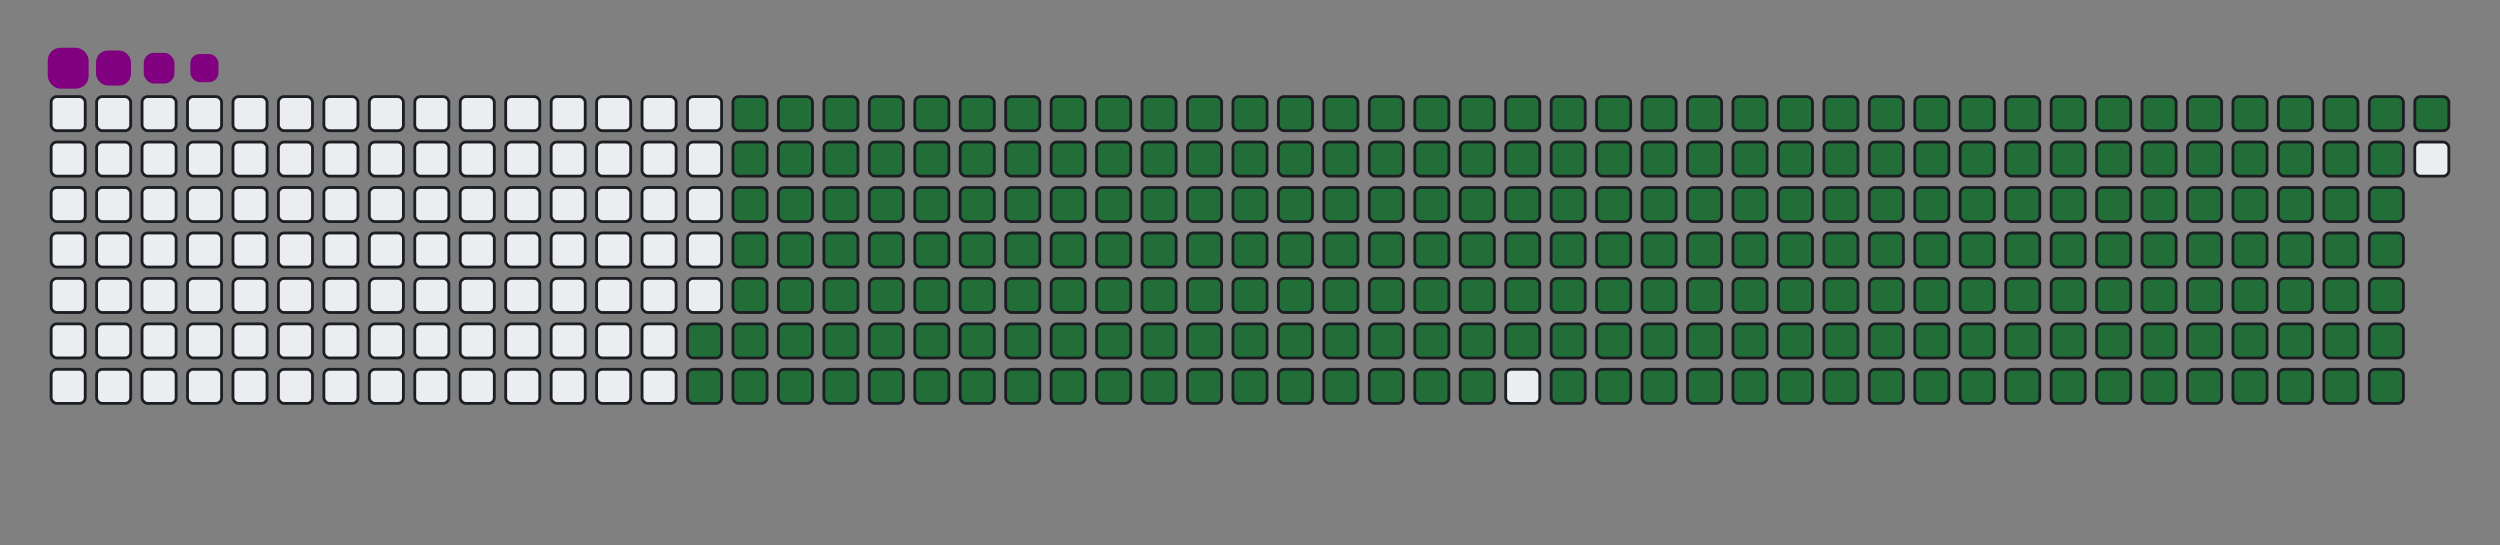 <svg viewBox="-16 -32 880 192" width="880" height="192" xmlns="http://www.w3.org/2000/svg"><rect x="-16" y="-32" width="880" height="192" fill="#808080" stroke="none"/><desc>Generated with https://github.com/Platane/snk</desc><style>:root{--cb:#1b1f230a;--cs:purple;--ce:#ebedf0;--c0:#ebedf0;--c1:#9be9a8;--c2:#40c463;--c3:#30a14e;--c4:#216e39}.c{shape-rendering:geometricPrecision;fill:#ebedf0;stroke-width:1px;stroke:#1b1f230a;animation:none 33700ms linear infinite;width:12px;height:12px}@keyframes c0{71.21%{fill:#216e39}71.23%,100%{fill:#ebedf0}}.c.c0{fill:#216e39;animation-name:c0}@keyframes c1{71.5%{fill:#216e39}71.52%,100%{fill:#ebedf0}}.c.c1{fill:#216e39;animation-name:c1}@keyframes c2{4.74%{fill:#216e39}4.76%,100%{fill:#ebedf0}}.c.c2{fill:#216e39;animation-name:c2}@keyframes c3{26.99%{fill:#216e39}27.01%,100%{fill:#ebedf0}}.c.c3{fill:#216e39;animation-name:c3}@keyframes c4{27.29%{fill:#216e39}27.31%,100%{fill:#ebedf0}}.c.c4{fill:#216e39;animation-name:c4}@keyframes c5{48.95%{fill:#216e39}48.97%,100%{fill:#ebedf0}}.c.c5{fill:#216e39;animation-name:c5}@keyframes c6{49.25%{fill:#216e39}49.27%,100%{fill:#ebedf0}}.c.c6{fill:#216e39;animation-name:c6}@keyframes c7{70.91%{fill:#216e39}70.93%,100%{fill:#ebedf0}}.c.c7{fill:#216e39;animation-name:c7}@keyframes c8{71.8%{fill:#216e39}71.82%,100%{fill:#ebedf0}}.c.c8{fill:#216e39;animation-name:c8}@keyframes c9{5.03%{fill:#216e39}5.05%,100%{fill:#ebedf0}}.c.c9{fill:#216e39;animation-name:c9}@keyframes ca{26.7%{fill:#216e39}26.72%,100%{fill:#ebedf0}}.c.ca{fill:#216e39;animation-name:ca}@keyframes cb{27.59%{fill:#216e39}27.61%,100%{fill:#ebedf0}}.c.cb{fill:#216e39;animation-name:cb}@keyframes cc{48.65%{fill:#216e39}48.67%,100%{fill:#ebedf0}}.c.cc{fill:#216e39;animation-name:cc}@keyframes cd{49.54%{fill:#216e39}49.56%,100%{fill:#ebedf0}}.c.cd{fill:#216e39;animation-name:cd}@keyframes ce{70.61%{fill:#216e39}70.63%,100%{fill:#ebedf0}}.c.ce{fill:#216e39;animation-name:ce}@keyframes cf{72.1%{fill:#216e39}72.12%,100%{fill:#ebedf0}}.c.cf{fill:#216e39;animation-name:cf}@keyframes cg{5.33%{fill:#216e39}5.35%,100%{fill:#ebedf0}}.c.cg{fill:#216e39;animation-name:cg}@keyframes ch{26.4%{fill:#216e39}26.42%,100%{fill:#ebedf0}}.c.ch{fill:#216e39;animation-name:ch}@keyframes ci{27.88%{fill:#216e39}27.9%,100%{fill:#ebedf0}}.c.ci{fill:#216e39;animation-name:ci}@keyframes cj{48.36%{fill:#216e39}48.38%,100%{fill:#ebedf0}}.c.cj{fill:#216e39;animation-name:cj}@keyframes ck{49.84%{fill:#216e39}49.86%,100%{fill:#ebedf0}}.c.ck{fill:#216e39;animation-name:ck}@keyframes cl{70.32%{fill:#216e39}70.34%,100%{fill:#ebedf0}}.c.cl{fill:#216e39;animation-name:cl}@keyframes cm{72.39%{fill:#216e39}72.41%,100%{fill:#ebedf0}}.c.cm{fill:#216e39;animation-name:cm}@keyframes cn{5.63%{fill:#216e39}5.65%,100%{fill:#ebedf0}}.c.cn{fill:#216e39;animation-name:cn}@keyframes co{26.1%{fill:#216e39}26.12%,100%{fill:#ebedf0}}.c.co{fill:#216e39;animation-name:co}@keyframes cp{28.18%{fill:#216e39}28.2%,100%{fill:#ebedf0}}.c.cp{fill:#216e39;animation-name:cp}@keyframes cq{48.06%{fill:#216e39}48.08%,100%{fill:#ebedf0}}.c.cq{fill:#216e39;animation-name:cq}@keyframes cr{50.14%{fill:#216e39}50.16%,100%{fill:#ebedf0}}.c.cr{fill:#216e39;animation-name:cr}@keyframes cs{70.02%{fill:#216e39}70.04%,100%{fill:#ebedf0}}.c.cs{fill:#216e39;animation-name:cs}@keyframes ct{72.69%{fill:#216e39}72.71%,100%{fill:#ebedf0}}.c.ct{fill:#216e39;animation-name:ct}@keyframes cu{5.92%{fill:#216e39}5.94%,100%{fill:#ebedf0}}.c.cu{fill:#216e39;animation-name:cu}@keyframes cv{25.81%{fill:#216e39}25.83%,100%{fill:#ebedf0}}.c.cv{fill:#216e39;animation-name:cv}@keyframes cw{28.48%{fill:#216e39}28.5%,100%{fill:#ebedf0}}.c.cw{fill:#216e39;animation-name:cw}@keyframes cx{47.76%{fill:#216e39}47.78%,100%{fill:#ebedf0}}.c.cx{fill:#216e39;animation-name:cx}@keyframes cy{50.44%{fill:#216e39}50.46%,100%{fill:#ebedf0}}.c.cy{fill:#216e39;animation-name:cy}@keyframes cz{69.72%{fill:#216e39}69.74%,100%{fill:#ebedf0}}.c.cz{fill:#216e39;animation-name:cz}@keyframes c10{72.99%{fill:#216e39}73.01%,100%{fill:#ebedf0}}.c.c10{fill:#216e39;animation-name:c10}@keyframes c11{6.22%{fill:#216e39}6.24%,100%{fill:#ebedf0}}.c.c11{fill:#216e39;animation-name:c11}@keyframes c12{25.51%{fill:#216e39}25.53%,100%{fill:#ebedf0}}.c.c12{fill:#216e39;animation-name:c12}@keyframes c13{28.77%{fill:#216e39}28.79%,100%{fill:#ebedf0}}.c.c13{fill:#216e39;animation-name:c13}@keyframes c14{47.47%{fill:#216e39}47.49%,100%{fill:#ebedf0}}.c.c14{fill:#216e39;animation-name:c14}@keyframes c15{50.73%{fill:#216e39}50.75%,100%{fill:#ebedf0}}.c.c15{fill:#216e39;animation-name:c15}@keyframes c16{69.43%{fill:#216e39}69.45%,100%{fill:#ebedf0}}.c.c16{fill:#216e39;animation-name:c16}@keyframes c17{73.28%{fill:#216e39}73.3%,100%{fill:#ebedf0}}.c.c17{fill:#216e39;animation-name:c17}@keyframes c18{6.52%{fill:#216e39}6.54%,100%{fill:#ebedf0}}.c.c18{fill:#216e39;animation-name:c18}@keyframes c19{25.21%{fill:#216e39}25.23%,100%{fill:#ebedf0}}.c.c19{fill:#216e39;animation-name:c19}@keyframes c1a{29.07%{fill:#216e39}29.09%,100%{fill:#ebedf0}}.c.c1a{fill:#216e39;animation-name:c1a}@keyframes c1b{47.17%{fill:#216e39}47.19%,100%{fill:#ebedf0}}.c.c1b{fill:#216e39;animation-name:c1b}@keyframes c1c{51.03%{fill:#216e39}51.05%,100%{fill:#ebedf0}}.c.c1c{fill:#216e39;animation-name:c1c}@keyframes c1d{69.13%{fill:#216e39}69.15%,100%{fill:#ebedf0}}.c.c1d{fill:#216e39;animation-name:c1d}@keyframes c1e{73.58%{fill:#216e39}73.6%,100%{fill:#ebedf0}}.c.c1e{fill:#216e39;animation-name:c1e}@keyframes c1f{6.81%{fill:#216e39}6.83%,100%{fill:#ebedf0}}.c.c1f{fill:#216e39;animation-name:c1f}@keyframes c1g{24.92%{fill:#216e39}24.94%,100%{fill:#ebedf0}}.c.c1g{fill:#216e39;animation-name:c1g}@keyframes c1h{29.37%{fill:#216e39}29.39%,100%{fill:#ebedf0}}.c.c1h{fill:#216e39;animation-name:c1h}@keyframes c1i{46.87%{fill:#216e39}46.89%,100%{fill:#ebedf0}}.c.c1i{fill:#216e39;animation-name:c1i}@keyframes c1j{51.33%{fill:#216e39}51.35%,100%{fill:#ebedf0}}.c.c1j{fill:#216e39;animation-name:c1j}@keyframes c1k{68.83%{fill:#216e39}68.85%,100%{fill:#ebedf0}}.c.c1k{fill:#216e39;animation-name:c1k}@keyframes c1l{73.88%{fill:#216e39}73.9%,100%{fill:#ebedf0}}.c.c1l{fill:#216e39;animation-name:c1l}@keyframes c1m{7.11%{fill:#216e39}7.13%,100%{fill:#ebedf0}}.c.c1m{fill:#216e39;animation-name:c1m}@keyframes c1n{24.62%{fill:#216e39}24.64%,100%{fill:#ebedf0}}.c.c1n{fill:#216e39;animation-name:c1n}@keyframes c1o{29.66%{fill:#216e39}29.68%,100%{fill:#ebedf0}}.c.c1o{fill:#216e39;animation-name:c1o}@keyframes c1p{46.58%{fill:#216e39}46.6%,100%{fill:#ebedf0}}.c.c1p{fill:#216e39;animation-name:c1p}@keyframes c1q{51.62%{fill:#216e39}51.64%,100%{fill:#ebedf0}}.c.c1q{fill:#216e39;animation-name:c1q}@keyframes c1r{68.54%{fill:#216e39}68.56%,100%{fill:#ebedf0}}.c.c1r{fill:#216e39;animation-name:c1r}@keyframes c1s{74.17%{fill:#216e39}74.19%,100%{fill:#ebedf0}}.c.c1s{fill:#216e39;animation-name:c1s}@keyframes c1t{7.41%{fill:#216e39}7.43%,100%{fill:#ebedf0}}.c.c1t{fill:#216e39;animation-name:c1t}@keyframes c1u{24.32%{fill:#216e39}24.34%,100%{fill:#ebedf0}}.c.c1u{fill:#216e39;animation-name:c1u}@keyframes c1v{29.96%{fill:#216e39}29.98%,100%{fill:#ebedf0}}.c.c1v{fill:#216e39;animation-name:c1v}@keyframes c1w{46.28%{fill:#216e39}46.3%,100%{fill:#ebedf0}}.c.c1w{fill:#216e39;animation-name:c1w}@keyframes c1x{51.92%{fill:#216e39}51.94%,100%{fill:#ebedf0}}.c.c1x{fill:#216e39;animation-name:c1x}@keyframes c1y{68.24%{fill:#216e39}68.26%,100%{fill:#ebedf0}}.c.c1y{fill:#216e39;animation-name:c1y}@keyframes c1z{74.47%{fill:#216e39}74.49%,100%{fill:#ebedf0}}.c.c1z{fill:#216e39;animation-name:c1z}@keyframes c20{7.71%{fill:#216e39}7.73%,100%{fill:#ebedf0}}.c.c20{fill:#216e39;animation-name:c20}@keyframes c21{24.03%{fill:#216e39}24.05%,100%{fill:#ebedf0}}.c.c21{fill:#216e39;animation-name:c21}@keyframes c22{30.26%{fill:#216e39}30.28%,100%{fill:#ebedf0}}.c.c22{fill:#216e39;animation-name:c22}@keyframes c23{45.98%{fill:#216e39}46%,100%{fill:#ebedf0}}.c.c23{fill:#216e39;animation-name:c23}@keyframes c24{52.22%{fill:#216e39}52.24%,100%{fill:#ebedf0}}.c.c24{fill:#216e39;animation-name:c24}@keyframes c25{67.94%{fill:#216e39}67.96%,100%{fill:#ebedf0}}.c.c25{fill:#216e39;animation-name:c25}@keyframes c26{74.77%{fill:#216e39}74.79%,100%{fill:#ebedf0}}.c.c26{fill:#216e39;animation-name:c26}@keyframes c27{8%{fill:#216e39}8.02%,100%{fill:#ebedf0}}.c.c27{fill:#216e39;animation-name:c27}@keyframes c28{23.73%{fill:#216e39}23.75%,100%{fill:#ebedf0}}.c.c28{fill:#216e39;animation-name:c28}@keyframes c29{30.55%{fill:#216e39}30.57%,100%{fill:#ebedf0}}.c.c29{fill:#216e39;animation-name:c29}@keyframes c2a{45.69%{fill:#216e39}45.71%,100%{fill:#ebedf0}}.c.c2a{fill:#216e39;animation-name:c2a}@keyframes c2b{52.51%{fill:#216e39}52.53%,100%{fill:#ebedf0}}.c.c2b{fill:#216e39;animation-name:c2b}@keyframes c2c{67.65%{fill:#216e39}67.67%,100%{fill:#ebedf0}}.c.c2c{fill:#216e39;animation-name:c2c}@keyframes c2d{75.06%{fill:#216e39}75.08%,100%{fill:#ebedf0}}.c.c2d{fill:#216e39;animation-name:c2d}@keyframes c2e{8.3%{fill:#216e39}8.32%,100%{fill:#ebedf0}}.c.c2e{fill:#216e39;animation-name:c2e}@keyframes c2f{23.43%{fill:#216e39}23.45%,100%{fill:#ebedf0}}.c.c2f{fill:#216e39;animation-name:c2f}@keyframes c2g{30.85%{fill:#216e39}30.87%,100%{fill:#ebedf0}}.c.c2g{fill:#216e39;animation-name:c2g}@keyframes c2h{45.39%{fill:#216e39}45.41%,100%{fill:#ebedf0}}.c.c2h{fill:#216e39;animation-name:c2h}@keyframes c2i{52.81%{fill:#216e39}52.83%,100%{fill:#ebedf0}}.c.c2i{fill:#216e39;animation-name:c2i}@keyframes c2j{67.35%{fill:#216e39}67.37%,100%{fill:#ebedf0}}.c.c2j{fill:#216e39;animation-name:c2j}@keyframes c2k{75.36%{fill:#216e39}75.38%,100%{fill:#ebedf0}}.c.c2k{fill:#216e39;animation-name:c2k}@keyframes c2l{8.6%{fill:#216e39}8.62%,100%{fill:#ebedf0}}.c.c2l{fill:#216e39;animation-name:c2l}@keyframes c2m{23.14%{fill:#216e39}23.16%,100%{fill:#ebedf0}}.c.c2m{fill:#216e39;animation-name:c2m}@keyframes c2n{31.15%{fill:#216e39}31.17%,100%{fill:#ebedf0}}.c.c2n{fill:#216e39;animation-name:c2n}@keyframes c2o{45.09%{fill:#216e39}45.11%,100%{fill:#ebedf0}}.c.c2o{fill:#216e39;animation-name:c2o}@keyframes c2p{53.11%{fill:#216e39}53.13%,100%{fill:#ebedf0}}.c.c2p{fill:#216e39;animation-name:c2p}@keyframes c2q{67.05%{fill:#216e39}67.07%,100%{fill:#ebedf0}}.c.c2q{fill:#216e39;animation-name:c2q}@keyframes c2r{75.66%{fill:#216e39}75.68%,100%{fill:#ebedf0}}.c.c2r{fill:#216e39;animation-name:c2r}@keyframes c2s{8.89%{fill:#216e39}8.91%,100%{fill:#ebedf0}}.c.c2s{fill:#216e39;animation-name:c2s}@keyframes c2t{22.84%{fill:#216e39}22.86%,100%{fill:#ebedf0}}.c.c2t{fill:#216e39;animation-name:c2t}@keyframes c2u{31.44%{fill:#216e39}31.46%,100%{fill:#ebedf0}}.c.c2u{fill:#216e39;animation-name:c2u}@keyframes c2v{44.8%{fill:#216e39}44.82%,100%{fill:#ebedf0}}.c.c2v{fill:#216e39;animation-name:c2v}@keyframes c2w{53.4%{fill:#216e39}53.42%,100%{fill:#ebedf0}}.c.c2w{fill:#216e39;animation-name:c2w}@keyframes c2x{66.76%{fill:#216e39}66.78%,100%{fill:#ebedf0}}.c.c2x{fill:#216e39;animation-name:c2x}@keyframes c2y{75.95%{fill:#216e39}75.97%,100%{fill:#ebedf0}}.c.c2y{fill:#216e39;animation-name:c2y}@keyframes c2z{9.19%{fill:#216e39}9.21%,100%{fill:#ebedf0}}.c.c2z{fill:#216e39;animation-name:c2z}@keyframes c30{22.54%{fill:#216e39}22.56%,100%{fill:#ebedf0}}.c.c30{fill:#216e39;animation-name:c30}@keyframes c31{31.74%{fill:#216e39}31.76%,100%{fill:#ebedf0}}.c.c31{fill:#216e39;animation-name:c31}@keyframes c32{44.5%{fill:#216e39}44.52%,100%{fill:#ebedf0}}.c.c32{fill:#216e39;animation-name:c32}@keyframes c33{53.7%{fill:#216e39}53.72%,100%{fill:#ebedf0}}.c.c33{fill:#216e39;animation-name:c33}@keyframes c34{66.46%{fill:#216e39}66.48%,100%{fill:#ebedf0}}.c.c34{fill:#216e39;animation-name:c34}@keyframes c35{76.25%{fill:#216e39}76.27%,100%{fill:#ebedf0}}.c.c35{fill:#216e39;animation-name:c35}@keyframes c36{9.49%{fill:#216e39}9.51%,100%{fill:#ebedf0}}.c.c36{fill:#216e39;animation-name:c36}@keyframes c37{22.25%{fill:#216e39}22.27%,100%{fill:#ebedf0}}.c.c37{fill:#216e39;animation-name:c37}@keyframes c38{32.04%{fill:#216e39}32.06%,100%{fill:#ebedf0}}.c.c38{fill:#216e39;animation-name:c38}@keyframes c39{44.2%{fill:#216e39}44.22%,100%{fill:#ebedf0}}.c.c39{fill:#216e39;animation-name:c39}@keyframes c3a{54%{fill:#216e39}54.02%,100%{fill:#ebedf0}}.c.c3a{fill:#216e39;animation-name:c3a}@keyframes c3b{66.16%{fill:#216e39}66.18%,100%{fill:#ebedf0}}.c.c3b{fill:#216e39;animation-name:c3b}@keyframes c3c{76.55%{fill:#216e39}76.57%,100%{fill:#ebedf0}}.c.c3c{fill:#216e39;animation-name:c3c}@keyframes c3d{9.78%{fill:#216e39}9.8%,100%{fill:#ebedf0}}.c.c3d{fill:#216e39;animation-name:c3d}@keyframes c3e{21.95%{fill:#216e39}21.97%,100%{fill:#ebedf0}}.c.c3e{fill:#216e39;animation-name:c3e}@keyframes c3f{32.33%{fill:#216e39}32.35%,100%{fill:#ebedf0}}.c.c3f{fill:#216e39;animation-name:c3f}@keyframes c3g{43.91%{fill:#216e39}43.93%,100%{fill:#ebedf0}}.c.c3g{fill:#216e39;animation-name:c3g}@keyframes c3h{54.29%{fill:#216e39}54.31%,100%{fill:#ebedf0}}.c.c3h{fill:#216e39;animation-name:c3h}@keyframes c3i{65.87%{fill:#216e39}65.89%,100%{fill:#ebedf0}}.c.c3i{fill:#216e39;animation-name:c3i}@keyframes c3j{10.08%{fill:#216e39}10.1%,100%{fill:#ebedf0}}.c.c3j{fill:#216e39;animation-name:c3j}@keyframes c3k{21.65%{fill:#216e39}21.67%,100%{fill:#ebedf0}}.c.c3k{fill:#216e39;animation-name:c3k}@keyframes c3l{32.63%{fill:#216e39}32.65%,100%{fill:#ebedf0}}.c.c3l{fill:#216e39;animation-name:c3l}@keyframes c3m{43.61%{fill:#216e39}43.63%,100%{fill:#ebedf0}}.c.c3m{fill:#216e39;animation-name:c3m}@keyframes c3n{54.59%{fill:#216e39}54.61%,100%{fill:#ebedf0}}.c.c3n{fill:#216e39;animation-name:c3n}@keyframes c3o{65.57%{fill:#216e39}65.59%,100%{fill:#ebedf0}}.c.c3o{fill:#216e39;animation-name:c3o}@keyframes c3p{77.14%{fill:#216e39}77.16%,100%{fill:#ebedf0}}.c.c3p{fill:#216e39;animation-name:c3p}@keyframes c3q{10.38%{fill:#216e39}10.4%,100%{fill:#ebedf0}}.c.c3q{fill:#216e39;animation-name:c3q}@keyframes c3r{21.35%{fill:#216e39}21.37%,100%{fill:#ebedf0}}.c.c3r{fill:#216e39;animation-name:c3r}@keyframes c3s{32.93%{fill:#216e39}32.95%,100%{fill:#ebedf0}}.c.c3s{fill:#216e39;animation-name:c3s}@keyframes c3t{43.31%{fill:#216e39}43.33%,100%{fill:#ebedf0}}.c.c3t{fill:#216e39;animation-name:c3t}@keyframes c3u{54.89%{fill:#216e39}54.91%,100%{fill:#ebedf0}}.c.c3u{fill:#216e39;animation-name:c3u}@keyframes c3v{65.27%{fill:#216e39}65.29%,100%{fill:#ebedf0}}.c.c3v{fill:#216e39;animation-name:c3v}@keyframes c3w{77.44%{fill:#216e39}77.46%,100%{fill:#ebedf0}}.c.c3w{fill:#216e39;animation-name:c3w}@keyframes c3x{10.67%{fill:#216e39}10.69%,100%{fill:#ebedf0}}.c.c3x{fill:#216e39;animation-name:c3x}@keyframes c3y{21.06%{fill:#216e39}21.08%,100%{fill:#ebedf0}}.c.c3y{fill:#216e39;animation-name:c3y}@keyframes c3z{33.22%{fill:#216e39}33.24%,100%{fill:#ebedf0}}.c.c3z{fill:#216e39;animation-name:c3z}@keyframes c40{43.02%{fill:#216e39}43.04%,100%{fill:#ebedf0}}.c.c40{fill:#216e39;animation-name:c40}@keyframes c41{55.18%{fill:#216e39}55.2%,100%{fill:#ebedf0}}.c.c41{fill:#216e39;animation-name:c41}@keyframes c42{64.98%{fill:#216e39}65%,100%{fill:#ebedf0}}.c.c42{fill:#216e39;animation-name:c42}@keyframes c43{77.73%{fill:#216e39}77.75%,100%{fill:#ebedf0}}.c.c43{fill:#216e39;animation-name:c43}@keyframes c44{10.97%{fill:#216e39}10.99%,100%{fill:#ebedf0}}.c.c44{fill:#216e39;animation-name:c44}@keyframes c45{20.76%{fill:#216e39}20.78%,100%{fill:#ebedf0}}.c.c45{fill:#216e39;animation-name:c45}@keyframes c46{33.52%{fill:#216e39}33.54%,100%{fill:#ebedf0}}.c.c46{fill:#216e39;animation-name:c46}@keyframes c47{42.72%{fill:#216e39}42.74%,100%{fill:#ebedf0}}.c.c47{fill:#216e39;animation-name:c47}@keyframes c48{55.48%{fill:#216e39}55.5%,100%{fill:#ebedf0}}.c.c48{fill:#216e39;animation-name:c48}@keyframes c49{64.68%{fill:#216e39}64.7%,100%{fill:#ebedf0}}.c.c49{fill:#216e39;animation-name:c49}@keyframes c4a{78.03%{fill:#216e39}78.05%,100%{fill:#ebedf0}}.c.c4a{fill:#216e39;animation-name:c4a}@keyframes c4b{11.27%{fill:#216e39}11.29%,100%{fill:#ebedf0}}.c.c4b{fill:#216e39;animation-name:c4b}@keyframes c4c{20.46%{fill:#216e39}20.48%,100%{fill:#ebedf0}}.c.c4c{fill:#216e39;animation-name:c4c}@keyframes c4d{33.82%{fill:#216e39}33.84%,100%{fill:#ebedf0}}.c.c4d{fill:#216e39;animation-name:c4d}@keyframes c4e{42.42%{fill:#216e39}42.44%,100%{fill:#ebedf0}}.c.c4e{fill:#216e39;animation-name:c4e}@keyframes c4f{55.78%{fill:#216e39}55.8%,100%{fill:#ebedf0}}.c.c4f{fill:#216e39;animation-name:c4f}@keyframes c4g{64.38%{fill:#216e39}64.4%,100%{fill:#ebedf0}}.c.c4g{fill:#216e39;animation-name:c4g}@keyframes c4h{78.33%{fill:#216e39}78.35%,100%{fill:#ebedf0}}.c.c4h{fill:#216e39;animation-name:c4h}@keyframes c4i{11.56%{fill:#216e39}11.58%,100%{fill:#ebedf0}}.c.c4i{fill:#216e39;animation-name:c4i}@keyframes c4j{20.17%{fill:#216e39}20.19%,100%{fill:#ebedf0}}.c.c4j{fill:#216e39;animation-name:c4j}@keyframes c4k{34.11%{fill:#216e39}34.13%,100%{fill:#ebedf0}}.c.c4k{fill:#216e39;animation-name:c4k}@keyframes c4l{42.13%{fill:#216e39}42.15%,100%{fill:#ebedf0}}.c.c4l{fill:#216e39;animation-name:c4l}@keyframes c4m{56.07%{fill:#216e39}56.09%,100%{fill:#ebedf0}}.c.c4m{fill:#216e39;animation-name:c4m}@keyframes c4n{64.08%{fill:#216e39}64.1%,100%{fill:#ebedf0}}.c.c4n{fill:#216e39;animation-name:c4n}@keyframes c4o{78.63%{fill:#216e39}78.65%,100%{fill:#ebedf0}}.c.c4o{fill:#216e39;animation-name:c4o}@keyframes c4p{11.86%{fill:#216e39}11.88%,100%{fill:#ebedf0}}.c.c4p{fill:#216e39;animation-name:c4p}@keyframes c4q{19.87%{fill:#216e39}19.89%,100%{fill:#ebedf0}}.c.c4q{fill:#216e39;animation-name:c4q}@keyframes c4r{34.41%{fill:#216e39}34.43%,100%{fill:#ebedf0}}.c.c4r{fill:#216e39;animation-name:c4r}@keyframes c4s{41.83%{fill:#216e39}41.85%,100%{fill:#ebedf0}}.c.c4s{fill:#216e39;animation-name:c4s}@keyframes c4t{56.37%{fill:#216e39}56.39%,100%{fill:#ebedf0}}.c.c4t{fill:#216e39;animation-name:c4t}@keyframes c4u{63.79%{fill:#216e39}63.81%,100%{fill:#ebedf0}}.c.c4u{fill:#216e39;animation-name:c4u}@keyframes c4v{78.92%{fill:#216e39}78.94%,100%{fill:#ebedf0}}.c.c4v{fill:#216e39;animation-name:c4v}@keyframes c4w{12.16%{fill:#216e39}12.18%,100%{fill:#ebedf0}}.c.c4w{fill:#216e39;animation-name:c4w}@keyframes c4x{19.57%{fill:#216e39}19.59%,100%{fill:#ebedf0}}.c.c4x{fill:#216e39;animation-name:c4x}@keyframes c4y{34.71%{fill:#216e39}34.73%,100%{fill:#ebedf0}}.c.c4y{fill:#216e39;animation-name:c4y}@keyframes c4z{41.53%{fill:#216e39}41.55%,100%{fill:#ebedf0}}.c.c4z{fill:#216e39;animation-name:c4z}@keyframes c50{56.67%{fill:#216e39}56.69%,100%{fill:#ebedf0}}.c.c50{fill:#216e39;animation-name:c50}@keyframes c51{63.49%{fill:#216e39}63.51%,100%{fill:#ebedf0}}.c.c51{fill:#216e39;animation-name:c51}@keyframes c52{79.22%{fill:#216e39}79.24%,100%{fill:#ebedf0}}.c.c52{fill:#216e39;animation-name:c52}@keyframes c53{12.45%{fill:#216e39}12.47%,100%{fill:#ebedf0}}.c.c53{fill:#216e39;animation-name:c53}@keyframes c54{19.28%{fill:#216e39}19.3%,100%{fill:#ebedf0}}.c.c54{fill:#216e39;animation-name:c54}@keyframes c55{35%{fill:#216e39}35.02%,100%{fill:#ebedf0}}.c.c55{fill:#216e39;animation-name:c55}@keyframes c56{41.24%{fill:#216e39}41.26%,100%{fill:#ebedf0}}.c.c56{fill:#216e39;animation-name:c56}@keyframes c57{56.96%{fill:#216e39}56.98%,100%{fill:#ebedf0}}.c.c57{fill:#216e39;animation-name:c57}@keyframes c58{63.19%{fill:#216e39}63.21%,100%{fill:#ebedf0}}.c.c58{fill:#216e39;animation-name:c58}@keyframes c59{79.52%{fill:#216e39}79.54%,100%{fill:#ebedf0}}.c.c59{fill:#216e39;animation-name:c59}@keyframes c5a{12.75%{fill:#216e39}12.77%,100%{fill:#ebedf0}}.c.c5a{fill:#216e39;animation-name:c5a}@keyframes c5b{18.98%{fill:#216e39}19%,100%{fill:#ebedf0}}.c.c5b{fill:#216e39;animation-name:c5b}@keyframes c5c{35.3%{fill:#216e39}35.32%,100%{fill:#ebedf0}}.c.c5c{fill:#216e39;animation-name:c5c}@keyframes c5d{40.94%{fill:#216e39}40.96%,100%{fill:#ebedf0}}.c.c5d{fill:#216e39;animation-name:c5d}@keyframes c5e{57.26%{fill:#216e39}57.28%,100%{fill:#ebedf0}}.c.c5e{fill:#216e39;animation-name:c5e}@keyframes c5f{62.9%{fill:#216e39}62.92%,100%{fill:#ebedf0}}.c.c5f{fill:#216e39;animation-name:c5f}@keyframes c5g{79.81%{fill:#216e39}79.83%,100%{fill:#ebedf0}}.c.c5g{fill:#216e39;animation-name:c5g}@keyframes c5h{13.05%{fill:#216e39}13.07%,100%{fill:#ebedf0}}.c.c5h{fill:#216e39;animation-name:c5h}@keyframes c5i{18.68%{fill:#216e39}18.7%,100%{fill:#ebedf0}}.c.c5i{fill:#216e39;animation-name:c5i}@keyframes c5j{35.6%{fill:#216e39}35.62%,100%{fill:#ebedf0}}.c.c5j{fill:#216e39;animation-name:c5j}@keyframes c5k{40.64%{fill:#216e39}40.66%,100%{fill:#ebedf0}}.c.c5k{fill:#216e39;animation-name:c5k}@keyframes c5l{57.56%{fill:#216e39}57.58%,100%{fill:#ebedf0}}.c.c5l{fill:#216e39;animation-name:c5l}@keyframes c5m{62.6%{fill:#216e39}62.62%,100%{fill:#ebedf0}}.c.c5m{fill:#216e39;animation-name:c5m}@keyframes c5n{80.11%{fill:#216e39}80.13%,100%{fill:#ebedf0}}.c.c5n{fill:#216e39;animation-name:c5n}@keyframes c5o{13.34%{fill:#216e39}13.36%,100%{fill:#ebedf0}}.c.c5o{fill:#216e39;animation-name:c5o}@keyframes c5p{18.39%{fill:#216e39}18.41%,100%{fill:#ebedf0}}.c.c5p{fill:#216e39;animation-name:c5p}@keyframes c5q{35.9%{fill:#216e39}35.92%,100%{fill:#ebedf0}}.c.c5q{fill:#216e39;animation-name:c5q}@keyframes c5r{40.35%{fill:#216e39}40.37%,100%{fill:#ebedf0}}.c.c5r{fill:#216e39;animation-name:c5r}@keyframes c5s{57.85%{fill:#216e39}57.87%,100%{fill:#ebedf0}}.c.c5s{fill:#216e39;animation-name:c5s}@keyframes c5t{62.3%{fill:#216e39}62.32%,100%{fill:#ebedf0}}.c.c5t{fill:#216e39;animation-name:c5t}@keyframes c5u{80.41%{fill:#216e39}80.43%,100%{fill:#ebedf0}}.c.c5u{fill:#216e39;animation-name:c5u}@keyframes c5v{13.64%{fill:#216e39}13.66%,100%{fill:#ebedf0}}.c.c5v{fill:#216e39;animation-name:c5v}@keyframes c5w{18.09%{fill:#216e39}18.11%,100%{fill:#ebedf0}}.c.c5w{fill:#216e39;animation-name:c5w}@keyframes c5x{36.19%{fill:#216e39}36.21%,100%{fill:#ebedf0}}.c.c5x{fill:#216e39;animation-name:c5x}@keyframes c5y{40.05%{fill:#216e39}40.07%,100%{fill:#ebedf0}}.c.c5y{fill:#216e39;animation-name:c5y}@keyframes c5z{58.15%{fill:#216e39}58.17%,100%{fill:#ebedf0}}.c.c5z{fill:#216e39;animation-name:c5z}@keyframes c60{62.01%{fill:#216e39}62.03%,100%{fill:#ebedf0}}.c.c60{fill:#216e39;animation-name:c60}@keyframes c61{80.7%{fill:#216e39}80.72%,100%{fill:#ebedf0}}.c.c61{fill:#216e39;animation-name:c61}@keyframes c62{13.94%{fill:#216e39}13.96%,100%{fill:#ebedf0}}.c.c62{fill:#216e39;animation-name:c62}@keyframes c63{17.79%{fill:#216e39}17.81%,100%{fill:#ebedf0}}.c.c63{fill:#216e39;animation-name:c63}@keyframes c64{36.49%{fill:#216e39}36.51%,100%{fill:#ebedf0}}.c.c64{fill:#216e39;animation-name:c64}@keyframes c65{39.75%{fill:#216e39}39.77%,100%{fill:#ebedf0}}.c.c65{fill:#216e39;animation-name:c65}@keyframes c66{58.45%{fill:#216e39}58.47%,100%{fill:#ebedf0}}.c.c66{fill:#216e39;animation-name:c66}@keyframes c67{61.71%{fill:#216e39}61.73%,100%{fill:#ebedf0}}.c.c67{fill:#216e39;animation-name:c67}@keyframes c68{81%{fill:#216e39}81.02%,100%{fill:#ebedf0}}.c.c68{fill:#216e39;animation-name:c68}@keyframes c69{14.23%{fill:#216e39}14.25%,100%{fill:#ebedf0}}.c.c69{fill:#216e39;animation-name:c69}@keyframes c6a{17.5%{fill:#216e39}17.52%,100%{fill:#ebedf0}}.c.c6a{fill:#216e39;animation-name:c6a}@keyframes c6b{36.79%{fill:#216e39}36.81%,100%{fill:#ebedf0}}.c.c6b{fill:#216e39;animation-name:c6b}@keyframes c6c{39.46%{fill:#216e39}39.48%,100%{fill:#ebedf0}}.c.c6c{fill:#216e39;animation-name:c6c}@keyframes c6d{58.74%{fill:#216e39}58.76%,100%{fill:#ebedf0}}.c.c6d{fill:#216e39;animation-name:c6d}@keyframes c6e{61.41%{fill:#216e39}61.43%,100%{fill:#ebedf0}}.c.c6e{fill:#216e39;animation-name:c6e}@keyframes c6f{81.3%{fill:#216e39}81.32%,100%{fill:#ebedf0}}.c.c6f{fill:#216e39;animation-name:c6f}@keyframes c6g{14.53%{fill:#216e39}14.55%,100%{fill:#ebedf0}}.c.c6g{fill:#216e39;animation-name:c6g}@keyframes c6h{17.2%{fill:#216e39}17.22%,100%{fill:#ebedf0}}.c.c6h{fill:#216e39;animation-name:c6h}@keyframes c6i{37.08%{fill:#216e39}37.1%,100%{fill:#ebedf0}}.c.c6i{fill:#216e39;animation-name:c6i}@keyframes c6j{39.16%{fill:#216e39}39.18%,100%{fill:#ebedf0}}.c.c6j{fill:#216e39;animation-name:c6j}@keyframes c6k{59.04%{fill:#216e39}59.06%,100%{fill:#ebedf0}}.c.c6k{fill:#216e39;animation-name:c6k}@keyframes c6l{61.12%{fill:#216e39}61.14%,100%{fill:#ebedf0}}.c.c6l{fill:#216e39;animation-name:c6l}@keyframes c6m{81.59%{fill:#216e39}81.61%,100%{fill:#ebedf0}}.c.c6m{fill:#216e39;animation-name:c6m}@keyframes c6n{14.83%{fill:#216e39}14.85%,100%{fill:#ebedf0}}.c.c6n{fill:#216e39;animation-name:c6n}@keyframes c6o{16.9%{fill:#216e39}16.92%,100%{fill:#ebedf0}}.c.c6o{fill:#216e39;animation-name:c6o}@keyframes c6p{37.38%{fill:#216e39}37.4%,100%{fill:#ebedf0}}.c.c6p{fill:#216e39;animation-name:c6p}@keyframes c6q{38.86%{fill:#216e39}38.88%,100%{fill:#ebedf0}}.c.c6q{fill:#216e39;animation-name:c6q}@keyframes c6r{59.34%{fill:#216e39}59.36%,100%{fill:#ebedf0}}.c.c6r{fill:#216e39;animation-name:c6r}@keyframes c6s{60.82%{fill:#216e39}60.84%,100%{fill:#ebedf0}}.c.c6s{fill:#216e39;animation-name:c6s}@keyframes c6t{81.89%{fill:#216e39}81.91%,100%{fill:#ebedf0}}.c.c6t{fill:#216e39;animation-name:c6t}@keyframes c6u{15.12%{fill:#216e39}15.14%,100%{fill:#ebedf0}}.c.c6u{fill:#216e39;animation-name:c6u}@keyframes c6v{16.61%{fill:#216e39}16.63%,100%{fill:#ebedf0}}.c.c6v{fill:#216e39;animation-name:c6v}@keyframes c6w{37.68%{fill:#216e39}37.7%,100%{fill:#ebedf0}}.c.c6w{fill:#216e39;animation-name:c6w}@keyframes c6x{38.57%{fill:#216e39}38.59%,100%{fill:#ebedf0}}.c.c6x{fill:#216e39;animation-name:c6x}@keyframes c6y{59.63%{fill:#216e39}59.65%,100%{fill:#ebedf0}}.c.c6y{fill:#216e39;animation-name:c6y}@keyframes c6z{60.52%{fill:#216e39}60.54%,100%{fill:#ebedf0}}.c.c6z{fill:#216e39;animation-name:c6z}@keyframes c70{82.19%{fill:#216e39}82.21%,100%{fill:#ebedf0}}.c.c70{fill:#216e39;animation-name:c70}@keyframes c71{15.42%{fill:#216e39}15.44%,100%{fill:#ebedf0}}.c.c71{fill:#216e39;animation-name:c71}@keyframes c72{16.31%{fill:#216e39}16.33%,100%{fill:#ebedf0}}.c.c72{fill:#216e39;animation-name:c72}@keyframes c73{37.97%{fill:#216e39}37.99%,100%{fill:#ebedf0}}.c.c73{fill:#216e39;animation-name:c73}@keyframes c74{38.27%{fill:#216e39}38.29%,100%{fill:#ebedf0}}.c.c74{fill:#216e39;animation-name:c74}@keyframes c75{59.93%{fill:#216e39}59.95%,100%{fill:#ebedf0}}.c.c75{fill:#216e39;animation-name:c75}@keyframes c76{60.23%{fill:#216e39}60.25%,100%{fill:#ebedf0}}.c.c76{fill:#216e39;animation-name:c76}@keyframes c77{82.48%{fill:#216e39}82.5%,100%{fill:#ebedf0}}.c.c77{fill:#216e39;animation-name:c77}@keyframes c78{15.72%{fill:#216e39}15.74%,100%{fill:#ebedf0}}.c.c78{fill:#216e39;animation-name:c78}.u{transform-origin:0 0;transform:scale(0,1);animation:none linear 33700ms infinite}@keyframes u0{4.74%{transform:scale(0.000,1)}4.76%,5.03%{transform:scale(0.004,1)}5.05%,5.33%{transform:scale(0.008,1)}5.35%,5.63%{transform:scale(0.011,1)}5.65%,5.92%{transform:scale(0.015,1)}5.94%,6.22%{transform:scale(0.019,1)}6.24%,6.52%{transform:scale(0.023,1)}6.54%,6.81%{transform:scale(0.027,1)}6.83%,7.11%{transform:scale(0.031,1)}7.13%,7.41%{transform:scale(0.034,1)}7.43%,7.71%{transform:scale(0.038,1)}7.73%,8%{transform:scale(0.042,1)}8.02%,8.3%{transform:scale(0.046,1)}8.32%,8.6%{transform:scale(0.050,1)}8.62%,8.89%{transform:scale(0.054,1)}8.91%,9.19%{transform:scale(0.057,1)}9.21%,9.49%{transform:scale(0.061,1)}9.51%,9.78%{transform:scale(0.065,1)}9.8%,10.08%{transform:scale(0.069,1)}10.1%,10.38%{transform:scale(0.073,1)}10.4%,10.67%{transform:scale(0.077,1)}10.69%,10.97%{transform:scale(0.080,1)}10.99%,11.27%{transform:scale(0.084,1)}11.29%,11.56%{transform:scale(0.088,1)}11.58%,11.86%{transform:scale(0.092,1)}11.88%,12.16%{transform:scale(0.096,1)}12.18%,12.45%{transform:scale(0.100,1)}12.47%,12.75%{transform:scale(0.103,1)}12.77%,13.05%{transform:scale(0.107,1)}13.07%,13.34%{transform:scale(0.111,1)}13.36%,13.64%{transform:scale(0.115,1)}13.66%,13.94%{transform:scale(0.119,1)}13.96%,14.23%{transform:scale(0.123,1)}14.25%,14.53%{transform:scale(0.126,1)}14.55%,14.83%{transform:scale(0.130,1)}14.85%,15.12%{transform:scale(0.134,1)}15.14%,15.42%{transform:scale(0.138,1)}15.44%,15.72%{transform:scale(0.142,1)}15.74%,16.31%{transform:scale(0.146,1)}16.33%,16.61%{transform:scale(0.149,1)}16.63%,16.9%{transform:scale(0.153,1)}16.92%,17.2%{transform:scale(0.157,1)}17.22%,17.5%{transform:scale(0.161,1)}17.52%,17.79%{transform:scale(0.165,1)}17.81%,18.09%{transform:scale(0.169,1)}18.11%,18.39%{transform:scale(0.172,1)}18.41%,18.68%{transform:scale(0.176,1)}18.7%,18.98%{transform:scale(0.180,1)}19%,19.28%{transform:scale(0.184,1)}19.3%,19.57%{transform:scale(0.188,1)}19.59%,19.87%{transform:scale(0.192,1)}19.89%,20.17%{transform:scale(0.195,1)}20.19%,20.46%{transform:scale(0.199,1)}20.48%,20.76%{transform:scale(0.203,1)}20.78%,21.06%{transform:scale(0.207,1)}21.08%,21.35%{transform:scale(0.211,1)}21.37%,21.65%{transform:scale(0.215,1)}21.67%,21.95%{transform:scale(0.218,1)}21.97%,22.25%{transform:scale(0.222,1)}22.27%,22.54%{transform:scale(0.226,1)}22.56%,22.84%{transform:scale(0.230,1)}22.86%,23.14%{transform:scale(0.234,1)}23.16%,23.43%{transform:scale(0.238,1)}23.45%,23.73%{transform:scale(0.241,1)}23.75%,24.03%{transform:scale(0.245,1)}24.05%,24.32%{transform:scale(0.249,1)}24.34%,24.62%{transform:scale(0.253,1)}24.64%,24.92%{transform:scale(0.257,1)}24.94%,25.21%{transform:scale(0.261,1)}25.23%,25.51%{transform:scale(0.264,1)}25.53%,25.81%{transform:scale(0.268,1)}25.83%,26.1%{transform:scale(0.272,1)}26.12%,26.4%{transform:scale(0.276,1)}26.42%,26.7%{transform:scale(0.280,1)}26.72%,26.99%{transform:scale(0.284,1)}27.01%,27.29%{transform:scale(0.287,1)}27.31%,27.59%{transform:scale(0.291,1)}27.61%,27.88%{transform:scale(0.295,1)}27.9%,28.18%{transform:scale(0.299,1)}28.2%,28.48%{transform:scale(0.303,1)}28.5%,28.77%{transform:scale(0.307,1)}28.79%,29.07%{transform:scale(0.310,1)}29.09%,29.37%{transform:scale(0.314,1)}29.39%,29.66%{transform:scale(0.318,1)}29.68%,29.96%{transform:scale(0.322,1)}29.98%,30.26%{transform:scale(0.326,1)}30.28%,30.55%{transform:scale(0.330,1)}30.57%,30.85%{transform:scale(0.333,1)}30.87%,31.15%{transform:scale(0.337,1)}31.17%,31.44%{transform:scale(0.341,1)}31.46%,31.74%{transform:scale(0.345,1)}31.76%,32.04%{transform:scale(0.349,1)}32.06%,32.33%{transform:scale(0.352,1)}32.35%,32.63%{transform:scale(0.356,1)}32.65%,32.93%{transform:scale(0.360,1)}32.95%,33.22%{transform:scale(0.364,1)}33.24%,33.52%{transform:scale(0.368,1)}33.54%,33.82%{transform:scale(0.372,1)}33.84%,34.11%{transform:scale(0.375,1)}34.13%,34.41%{transform:scale(0.379,1)}34.43%,34.71%{transform:scale(0.383,1)}34.73%,35%{transform:scale(0.387,1)}35.02%,35.3%{transform:scale(0.391,1)}35.32%,35.6%{transform:scale(0.395,1)}35.62%,35.9%{transform:scale(0.398,1)}35.92%,36.19%{transform:scale(0.402,1)}36.21%,36.49%{transform:scale(0.406,1)}36.51%,36.79%{transform:scale(0.410,1)}36.81%,37.08%{transform:scale(0.414,1)}37.1%,37.38%{transform:scale(0.418,1)}37.4%,37.68%{transform:scale(0.421,1)}37.7%,37.97%{transform:scale(0.425,1)}37.99%,38.27%{transform:scale(0.429,1)}38.29%,38.57%{transform:scale(0.433,1)}38.59%,38.86%{transform:scale(0.437,1)}38.88%,39.16%{transform:scale(0.441,1)}39.18%,39.46%{transform:scale(0.444,1)}39.48%,39.75%{transform:scale(0.448,1)}39.77%,40.05%{transform:scale(0.452,1)}40.07%,40.35%{transform:scale(0.456,1)}40.37%,40.64%{transform:scale(0.460,1)}40.66%,40.94%{transform:scale(0.464,1)}40.96%,41.24%{transform:scale(0.467,1)}41.26%,41.53%{transform:scale(0.471,1)}41.55%,41.83%{transform:scale(0.475,1)}41.85%,42.13%{transform:scale(0.479,1)}42.15%,42.42%{transform:scale(0.483,1)}42.44%,42.72%{transform:scale(0.487,1)}42.74%,43.02%{transform:scale(0.490,1)}43.04%,43.31%{transform:scale(0.494,1)}43.33%,43.61%{transform:scale(0.498,1)}43.63%,43.91%{transform:scale(0.502,1)}43.93%,44.2%{transform:scale(0.506,1)}44.22%,44.5%{transform:scale(0.510,1)}44.52%,44.8%{transform:scale(0.513,1)}44.82%,45.09%{transform:scale(0.517,1)}45.11%,45.39%{transform:scale(0.521,1)}45.41%,45.69%{transform:scale(0.525,1)}45.71%,45.98%{transform:scale(0.529,1)}46%,46.28%{transform:scale(0.533,1)}46.3%,46.58%{transform:scale(0.536,1)}46.6%,46.87%{transform:scale(0.540,1)}46.89%,47.17%{transform:scale(0.544,1)}47.19%,47.47%{transform:scale(0.548,1)}47.49%,47.76%{transform:scale(0.552,1)}47.78%,48.06%{transform:scale(0.556,1)}48.08%,48.36%{transform:scale(0.559,1)}48.38%,48.65%{transform:scale(0.563,1)}48.67%,48.95%{transform:scale(0.567,1)}48.97%,49.25%{transform:scale(0.571,1)}49.27%,49.54%{transform:scale(0.575,1)}49.56%,49.84%{transform:scale(0.579,1)}49.86%,50.14%{transform:scale(0.582,1)}50.16%,50.44%{transform:scale(0.586,1)}50.46%,50.73%{transform:scale(0.590,1)}50.75%,51.03%{transform:scale(0.594,1)}51.05%,51.33%{transform:scale(0.598,1)}51.35%,51.62%{transform:scale(0.602,1)}51.64%,51.92%{transform:scale(0.605,1)}51.94%,52.22%{transform:scale(0.609,1)}52.24%,52.51%{transform:scale(0.613,1)}52.53%,52.81%{transform:scale(0.617,1)}52.83%,53.11%{transform:scale(0.621,1)}53.13%,53.4%{transform:scale(0.625,1)}53.42%,53.7%{transform:scale(0.628,1)}53.72%,54%{transform:scale(0.632,1)}54.02%,54.29%{transform:scale(0.636,1)}54.31%,54.59%{transform:scale(0.640,1)}54.61%,54.89%{transform:scale(0.644,1)}54.91%,55.18%{transform:scale(0.648,1)}55.2%,55.48%{transform:scale(0.651,1)}55.5%,55.78%{transform:scale(0.655,1)}55.8%,56.07%{transform:scale(0.659,1)}56.09%,56.37%{transform:scale(0.663,1)}56.39%,56.67%{transform:scale(0.667,1)}56.69%,56.96%{transform:scale(0.670,1)}56.98%,57.26%{transform:scale(0.674,1)}57.28%,57.56%{transform:scale(0.678,1)}57.58%,57.85%{transform:scale(0.682,1)}57.87%,58.15%{transform:scale(0.686,1)}58.17%,58.45%{transform:scale(0.690,1)}58.47%,58.74%{transform:scale(0.693,1)}58.76%,59.04%{transform:scale(0.697,1)}59.06%,59.34%{transform:scale(0.701,1)}59.36%,59.63%{transform:scale(0.705,1)}59.65%,59.93%{transform:scale(0.709,1)}59.95%,60.23%{transform:scale(0.713,1)}60.25%,60.52%{transform:scale(0.716,1)}60.54%,60.82%{transform:scale(0.720,1)}60.84%,61.12%{transform:scale(0.724,1)}61.14%,61.41%{transform:scale(0.728,1)}61.43%,61.71%{transform:scale(0.732,1)}61.73%,62.01%{transform:scale(0.736,1)}62.03%,62.3%{transform:scale(0.739,1)}62.32%,62.6%{transform:scale(0.743,1)}62.62%,62.9%{transform:scale(0.747,1)}62.92%,63.19%{transform:scale(0.751,1)}63.21%,63.49%{transform:scale(0.755,1)}63.51%,63.79%{transform:scale(0.759,1)}63.81%,64.08%{transform:scale(0.762,1)}64.1%,64.38%{transform:scale(0.766,1)}64.4%,64.68%{transform:scale(0.770,1)}64.7%,64.98%{transform:scale(0.774,1)}65%,65.27%{transform:scale(0.778,1)}65.29%,65.57%{transform:scale(0.782,1)}65.59%,65.87%{transform:scale(0.785,1)}65.89%,66.16%{transform:scale(0.789,1)}66.18%,66.46%{transform:scale(0.793,1)}66.48%,66.76%{transform:scale(0.797,1)}66.78%,67.05%{transform:scale(0.801,1)}67.07%,67.35%{transform:scale(0.805,1)}67.37%,67.65%{transform:scale(0.808,1)}67.67%,67.94%{transform:scale(0.812,1)}67.96%,68.24%{transform:scale(0.816,1)}68.26%,68.54%{transform:scale(0.820,1)}68.56%,68.83%{transform:scale(0.824,1)}68.85%,69.13%{transform:scale(0.828,1)}69.15%,69.43%{transform:scale(0.831,1)}69.45%,69.72%{transform:scale(0.835,1)}69.74%,70.02%{transform:scale(0.839,1)}70.04%,70.32%{transform:scale(0.843,1)}70.34%,70.61%{transform:scale(0.847,1)}70.63%,70.91%{transform:scale(0.851,1)}70.93%,71.21%{transform:scale(0.854,1)}71.23%,71.5%{transform:scale(0.858,1)}71.52%,71.8%{transform:scale(0.862,1)}71.82%,72.1%{transform:scale(0.866,1)}72.12%,72.39%{transform:scale(0.870,1)}72.41%,72.69%{transform:scale(0.874,1)}72.71%,72.99%{transform:scale(0.877,1)}73.01%,73.28%{transform:scale(0.881,1)}73.3%,73.58%{transform:scale(0.885,1)}73.6%,73.88%{transform:scale(0.889,1)}73.9%,74.17%{transform:scale(0.893,1)}74.19%,74.47%{transform:scale(0.897,1)}74.49%,74.77%{transform:scale(0.900,1)}74.79%,75.06%{transform:scale(0.904,1)}75.08%,75.36%{transform:scale(0.908,1)}75.38%,75.66%{transform:scale(0.912,1)}75.68%,75.95%{transform:scale(0.916,1)}75.97%,76.25%{transform:scale(0.920,1)}76.27%,76.55%{transform:scale(0.923,1)}76.57%,77.14%{transform:scale(0.927,1)}77.16%,77.44%{transform:scale(0.931,1)}77.46%,77.73%{transform:scale(0.935,1)}77.75%,78.03%{transform:scale(0.939,1)}78.05%,78.33%{transform:scale(0.943,1)}78.35%,78.63%{transform:scale(0.946,1)}78.65%,78.92%{transform:scale(0.950,1)}78.94%,79.22%{transform:scale(0.954,1)}79.24%,79.52%{transform:scale(0.958,1)}79.54%,79.81%{transform:scale(0.962,1)}79.83%,80.11%{transform:scale(0.966,1)}80.13%,80.41%{transform:scale(0.969,1)}80.43%,80.7%{transform:scale(0.973,1)}80.72%,81%{transform:scale(0.977,1)}81.02%,81.3%{transform:scale(0.981,1)}81.32%,81.59%{transform:scale(0.985,1)}81.61%,81.89%{transform:scale(0.989,1)}81.91%,82.19%{transform:scale(0.992,1)}82.21%,82.48%{transform:scale(0.996,1)}82.5%,100%{transform:scale(1.000,1)}}.u.u0{fill:#216e39;animation-name:u0;transform-origin:0.0px 0}.s{shape-rendering:geometricPrecision;fill:purple;animation:none linear 33700ms infinite}@keyframes s0{0%,99.7%{transform:translate(0px,-16px)}0.3%{transform:translate(0px,0px)}15.73%{transform:translate(832px,0px)}16.02%{transform:translate(832px,16px)}27%{transform:translate(240px,16px)}27.3%{transform:translate(240px,32px)}37.98%{transform:translate(816px,32px)}38.28%{transform:translate(816px,48px)}48.96%{transform:translate(240px,48px)}49.26%{transform:translate(240px,64px)}59.94%{transform:translate(816px,64px)}60.24%,82.79%{transform:translate(816px,80px)}71.22%{transform:translate(224px,80px)}71.51%{transform:translate(224px,96px)}82.49%{transform:translate(816px,96px)}95.25%{transform:translate(144px,80px)}96.14%{transform:translate(144px,32px)}96.44%{transform:translate(128px,32px)}96.74%{transform:translate(128px,16px)}98.22%{transform:translate(48px,16px)}98.81%{transform:translate(48px,-16px)}}.s.s0{transform:translate(0px,-16px);animation-name:s0}@keyframes s1{0%,99.7%{transform:translate(16px,-16px)}0.3%{transform:translate(0px,-16px)}0.59%{transform:translate(0px,0px)}16.02%{transform:translate(832px,0px)}16.32%{transform:translate(832px,16px)}27.3%{transform:translate(240px,16px)}27.6%{transform:translate(240px,32px)}38.28%{transform:translate(816px,32px)}38.58%{transform:translate(816px,48px)}49.26%{transform:translate(240px,48px)}49.55%{transform:translate(240px,64px)}60.24%{transform:translate(816px,64px)}60.53%,83.09%{transform:translate(816px,80px)}71.51%{transform:translate(224px,80px)}71.81%{transform:translate(224px,96px)}82.79%{transform:translate(816px,96px)}95.55%{transform:translate(144px,80px)}96.44%{transform:translate(144px,32px)}96.74%{transform:translate(128px,32px)}97.03%{transform:translate(128px,16px)}98.52%{transform:translate(48px,16px)}99.11%{transform:translate(48px,-16px)}}.s.s1{transform:translate(16px,-16px);animation-name:s1}@keyframes s2{0%,99.7%{transform:translate(32px,-16px)}0.59%{transform:translate(0px,-16px)}0.89%{transform:translate(0px,0px)}16.32%{transform:translate(832px,0px)}16.62%{transform:translate(832px,16px)}27.6%{transform:translate(240px,16px)}27.89%{transform:translate(240px,32px)}38.58%{transform:translate(816px,32px)}38.87%{transform:translate(816px,48px)}49.55%{transform:translate(240px,48px)}49.85%{transform:translate(240px,64px)}60.53%{transform:translate(816px,64px)}60.83%,83.38%{transform:translate(816px,80px)}71.81%{transform:translate(224px,80px)}72.11%{transform:translate(224px,96px)}83.09%{transform:translate(816px,96px)}95.85%{transform:translate(144px,80px)}96.74%{transform:translate(144px,32px)}97.03%{transform:translate(128px,32px)}97.33%{transform:translate(128px,16px)}98.81%{transform:translate(48px,16px)}99.41%{transform:translate(48px,-16px)}}.s.s2{transform:translate(32px,-16px);animation-name:s2}@keyframes s3{0%,99.7%{transform:translate(48px,-16px)}0.89%{transform:translate(0px,-16px)}1.19%{transform:translate(0px,0px)}16.62%{transform:translate(832px,0px)}16.91%{transform:translate(832px,16px)}27.89%{transform:translate(240px,16px)}28.19%{transform:translate(240px,32px)}38.87%{transform:translate(816px,32px)}39.17%{transform:translate(816px,48px)}49.85%{transform:translate(240px,48px)}50.15%{transform:translate(240px,64px)}60.83%{transform:translate(816px,64px)}61.13%,83.68%{transform:translate(816px,80px)}72.11%{transform:translate(224px,80px)}72.4%{transform:translate(224px,96px)}83.38%{transform:translate(816px,96px)}96.14%{transform:translate(144px,80px)}97.03%{transform:translate(144px,32px)}97.33%{transform:translate(128px,32px)}97.63%{transform:translate(128px,16px)}99.11%{transform:translate(48px,16px)}}.s.s3{transform:translate(48px,-16px);animation-name:s3}</style><rect class="c" x="2" y="2" rx="2" ry="2"/><rect class="c" x="2" y="18" rx="2" ry="2"/><rect class="c" x="2" y="34" rx="2" ry="2"/><rect class="c" x="2" y="50" rx="2" ry="2"/><rect class="c" x="2" y="66" rx="2" ry="2"/><rect class="c" x="2" y="82" rx="2" ry="2"/><rect class="c" x="2" y="98" rx="2" ry="2"/><rect class="c" x="18" y="2" rx="2" ry="2"/><rect class="c" x="18" y="18" rx="2" ry="2"/><rect class="c" x="18" y="34" rx="2" ry="2"/><rect class="c" x="18" y="50" rx="2" ry="2"/><rect class="c" x="18" y="66" rx="2" ry="2"/><rect class="c" x="18" y="82" rx="2" ry="2"/><rect class="c" x="18" y="98" rx="2" ry="2"/><rect class="c" x="34" y="2" rx="2" ry="2"/><rect class="c" x="34" y="18" rx="2" ry="2"/><rect class="c" x="34" y="34" rx="2" ry="2"/><rect class="c" x="34" y="50" rx="2" ry="2"/><rect class="c" x="34" y="66" rx="2" ry="2"/><rect class="c" x="34" y="82" rx="2" ry="2"/><rect class="c" x="34" y="98" rx="2" ry="2"/><rect class="c" x="50" y="2" rx="2" ry="2"/><rect class="c" x="50" y="18" rx="2" ry="2"/><rect class="c" x="50" y="34" rx="2" ry="2"/><rect class="c" x="50" y="50" rx="2" ry="2"/><rect class="c" x="50" y="66" rx="2" ry="2"/><rect class="c" x="50" y="82" rx="2" ry="2"/><rect class="c" x="50" y="98" rx="2" ry="2"/><rect class="c" x="66" y="2" rx="2" ry="2"/><rect class="c" x="66" y="18" rx="2" ry="2"/><rect class="c" x="66" y="34" rx="2" ry="2"/><rect class="c" x="66" y="50" rx="2" ry="2"/><rect class="c" x="66" y="66" rx="2" ry="2"/><rect class="c" x="66" y="82" rx="2" ry="2"/><rect class="c" x="66" y="98" rx="2" ry="2"/><rect class="c" x="82" y="2" rx="2" ry="2"/><rect class="c" x="82" y="18" rx="2" ry="2"/><rect class="c" x="82" y="34" rx="2" ry="2"/><rect class="c" x="82" y="50" rx="2" ry="2"/><rect class="c" x="82" y="66" rx="2" ry="2"/><rect class="c" x="82" y="82" rx="2" ry="2"/><rect class="c" x="82" y="98" rx="2" ry="2"/><rect class="c" x="98" y="2" rx="2" ry="2"/><rect class="c" x="98" y="18" rx="2" ry="2"/><rect class="c" x="98" y="34" rx="2" ry="2"/><rect class="c" x="98" y="50" rx="2" ry="2"/><rect class="c" x="98" y="66" rx="2" ry="2"/><rect class="c" x="98" y="82" rx="2" ry="2"/><rect class="c" x="98" y="98" rx="2" ry="2"/><rect class="c" x="114" y="2" rx="2" ry="2"/><rect class="c" x="114" y="18" rx="2" ry="2"/><rect class="c" x="114" y="34" rx="2" ry="2"/><rect class="c" x="114" y="50" rx="2" ry="2"/><rect class="c" x="114" y="66" rx="2" ry="2"/><rect class="c" x="114" y="82" rx="2" ry="2"/><rect class="c" x="114" y="98" rx="2" ry="2"/><rect class="c" x="130" y="2" rx="2" ry="2"/><rect class="c" x="130" y="18" rx="2" ry="2"/><rect class="c" x="130" y="34" rx="2" ry="2"/><rect class="c" x="130" y="50" rx="2" ry="2"/><rect class="c" x="130" y="66" rx="2" ry="2"/><rect class="c" x="130" y="82" rx="2" ry="2"/><rect class="c" x="130" y="98" rx="2" ry="2"/><rect class="c" x="146" y="2" rx="2" ry="2"/><rect class="c" x="146" y="18" rx="2" ry="2"/><rect class="c" x="146" y="34" rx="2" ry="2"/><rect class="c" x="146" y="50" rx="2" ry="2"/><rect class="c" x="146" y="66" rx="2" ry="2"/><rect class="c" x="146" y="82" rx="2" ry="2"/><rect class="c" x="146" y="98" rx="2" ry="2"/><rect class="c" x="162" y="2" rx="2" ry="2"/><rect class="c" x="162" y="18" rx="2" ry="2"/><rect class="c" x="162" y="34" rx="2" ry="2"/><rect class="c" x="162" y="50" rx="2" ry="2"/><rect class="c" x="162" y="66" rx="2" ry="2"/><rect class="c" x="162" y="82" rx="2" ry="2"/><rect class="c" x="162" y="98" rx="2" ry="2"/><rect class="c" x="178" y="2" rx="2" ry="2"/><rect class="c" x="178" y="18" rx="2" ry="2"/><rect class="c" x="178" y="34" rx="2" ry="2"/><rect class="c" x="178" y="50" rx="2" ry="2"/><rect class="c" x="178" y="66" rx="2" ry="2"/><rect class="c" x="178" y="82" rx="2" ry="2"/><rect class="c" x="178" y="98" rx="2" ry="2"/><rect class="c" x="194" y="2" rx="2" ry="2"/><rect class="c" x="194" y="18" rx="2" ry="2"/><rect class="c" x="194" y="34" rx="2" ry="2"/><rect class="c" x="194" y="50" rx="2" ry="2"/><rect class="c" x="194" y="66" rx="2" ry="2"/><rect class="c" x="194" y="82" rx="2" ry="2"/><rect class="c" x="194" y="98" rx="2" ry="2"/><rect class="c" x="210" y="2" rx="2" ry="2"/><rect class="c" x="210" y="18" rx="2" ry="2"/><rect class="c" x="210" y="34" rx="2" ry="2"/><rect class="c" x="210" y="50" rx="2" ry="2"/><rect class="c" x="210" y="66" rx="2" ry="2"/><rect class="c" x="210" y="82" rx="2" ry="2"/><rect class="c" x="210" y="98" rx="2" ry="2"/><rect class="c" x="226" y="2" rx="2" ry="2"/><rect class="c" x="226" y="18" rx="2" ry="2"/><rect class="c" x="226" y="34" rx="2" ry="2"/><rect class="c" x="226" y="50" rx="2" ry="2"/><rect class="c" x="226" y="66" rx="2" ry="2"/><rect class="c c0" x="226" y="82" rx="2" ry="2"/><rect class="c c1" x="226" y="98" rx="2" ry="2"/><rect class="c c2" x="242" y="2" rx="2" ry="2"/><rect class="c c3" x="242" y="18" rx="2" ry="2"/><rect class="c c4" x="242" y="34" rx="2" ry="2"/><rect class="c c5" x="242" y="50" rx="2" ry="2"/><rect class="c c6" x="242" y="66" rx="2" ry="2"/><rect class="c c7" x="242" y="82" rx="2" ry="2"/><rect class="c c8" x="242" y="98" rx="2" ry="2"/><rect class="c c9" x="258" y="2" rx="2" ry="2"/><rect class="c ca" x="258" y="18" rx="2" ry="2"/><rect class="c cb" x="258" y="34" rx="2" ry="2"/><rect class="c cc" x="258" y="50" rx="2" ry="2"/><rect class="c cd" x="258" y="66" rx="2" ry="2"/><rect class="c ce" x="258" y="82" rx="2" ry="2"/><rect class="c cf" x="258" y="98" rx="2" ry="2"/><rect class="c cg" x="274" y="2" rx="2" ry="2"/><rect class="c ch" x="274" y="18" rx="2" ry="2"/><rect class="c ci" x="274" y="34" rx="2" ry="2"/><rect class="c cj" x="274" y="50" rx="2" ry="2"/><rect class="c ck" x="274" y="66" rx="2" ry="2"/><rect class="c cl" x="274" y="82" rx="2" ry="2"/><rect class="c cm" x="274" y="98" rx="2" ry="2"/><rect class="c cn" x="290" y="2" rx="2" ry="2"/><rect class="c co" x="290" y="18" rx="2" ry="2"/><rect class="c cp" x="290" y="34" rx="2" ry="2"/><rect class="c cq" x="290" y="50" rx="2" ry="2"/><rect class="c cr" x="290" y="66" rx="2" ry="2"/><rect class="c cs" x="290" y="82" rx="2" ry="2"/><rect class="c ct" x="290" y="98" rx="2" ry="2"/><rect class="c cu" x="306" y="2" rx="2" ry="2"/><rect class="c cv" x="306" y="18" rx="2" ry="2"/><rect class="c cw" x="306" y="34" rx="2" ry="2"/><rect class="c cx" x="306" y="50" rx="2" ry="2"/><rect class="c cy" x="306" y="66" rx="2" ry="2"/><rect class="c cz" x="306" y="82" rx="2" ry="2"/><rect class="c c10" x="306" y="98" rx="2" ry="2"/><rect class="c c11" x="322" y="2" rx="2" ry="2"/><rect class="c c12" x="322" y="18" rx="2" ry="2"/><rect class="c c13" x="322" y="34" rx="2" ry="2"/><rect class="c c14" x="322" y="50" rx="2" ry="2"/><rect class="c c15" x="322" y="66" rx="2" ry="2"/><rect class="c c16" x="322" y="82" rx="2" ry="2"/><rect class="c c17" x="322" y="98" rx="2" ry="2"/><rect class="c c18" x="338" y="2" rx="2" ry="2"/><rect class="c c19" x="338" y="18" rx="2" ry="2"/><rect class="c c1a" x="338" y="34" rx="2" ry="2"/><rect class="c c1b" x="338" y="50" rx="2" ry="2"/><rect class="c c1c" x="338" y="66" rx="2" ry="2"/><rect class="c c1d" x="338" y="82" rx="2" ry="2"/><rect class="c c1e" x="338" y="98" rx="2" ry="2"/><rect class="c c1f" x="354" y="2" rx="2" ry="2"/><rect class="c c1g" x="354" y="18" rx="2" ry="2"/><rect class="c c1h" x="354" y="34" rx="2" ry="2"/><rect class="c c1i" x="354" y="50" rx="2" ry="2"/><rect class="c c1j" x="354" y="66" rx="2" ry="2"/><rect class="c c1k" x="354" y="82" rx="2" ry="2"/><rect class="c c1l" x="354" y="98" rx="2" ry="2"/><rect class="c c1m" x="370" y="2" rx="2" ry="2"/><rect class="c c1n" x="370" y="18" rx="2" ry="2"/><rect class="c c1o" x="370" y="34" rx="2" ry="2"/><rect class="c c1p" x="370" y="50" rx="2" ry="2"/><rect class="c c1q" x="370" y="66" rx="2" ry="2"/><rect class="c c1r" x="370" y="82" rx="2" ry="2"/><rect class="c c1s" x="370" y="98" rx="2" ry="2"/><rect class="c c1t" x="386" y="2" rx="2" ry="2"/><rect class="c c1u" x="386" y="18" rx="2" ry="2"/><rect class="c c1v" x="386" y="34" rx="2" ry="2"/><rect class="c c1w" x="386" y="50" rx="2" ry="2"/><rect class="c c1x" x="386" y="66" rx="2" ry="2"/><rect class="c c1y" x="386" y="82" rx="2" ry="2"/><rect class="c c1z" x="386" y="98" rx="2" ry="2"/><rect class="c c20" x="402" y="2" rx="2" ry="2"/><rect class="c c21" x="402" y="18" rx="2" ry="2"/><rect class="c c22" x="402" y="34" rx="2" ry="2"/><rect class="c c23" x="402" y="50" rx="2" ry="2"/><rect class="c c24" x="402" y="66" rx="2" ry="2"/><rect class="c c25" x="402" y="82" rx="2" ry="2"/><rect class="c c26" x="402" y="98" rx="2" ry="2"/><rect class="c c27" x="418" y="2" rx="2" ry="2"/><rect class="c c28" x="418" y="18" rx="2" ry="2"/><rect class="c c29" x="418" y="34" rx="2" ry="2"/><rect class="c c2a" x="418" y="50" rx="2" ry="2"/><rect class="c c2b" x="418" y="66" rx="2" ry="2"/><rect class="c c2c" x="418" y="82" rx="2" ry="2"/><rect class="c c2d" x="418" y="98" rx="2" ry="2"/><rect class="c c2e" x="434" y="2" rx="2" ry="2"/><rect class="c c2f" x="434" y="18" rx="2" ry="2"/><rect class="c c2g" x="434" y="34" rx="2" ry="2"/><rect class="c c2h" x="434" y="50" rx="2" ry="2"/><rect class="c c2i" x="434" y="66" rx="2" ry="2"/><rect class="c c2j" x="434" y="82" rx="2" ry="2"/><rect class="c c2k" x="434" y="98" rx="2" ry="2"/><rect class="c c2l" x="450" y="2" rx="2" ry="2"/><rect class="c c2m" x="450" y="18" rx="2" ry="2"/><rect class="c c2n" x="450" y="34" rx="2" ry="2"/><rect class="c c2o" x="450" y="50" rx="2" ry="2"/><rect class="c c2p" x="450" y="66" rx="2" ry="2"/><rect class="c c2q" x="450" y="82" rx="2" ry="2"/><rect class="c c2r" x="450" y="98" rx="2" ry="2"/><rect class="c c2s" x="466" y="2" rx="2" ry="2"/><rect class="c c2t" x="466" y="18" rx="2" ry="2"/><rect class="c c2u" x="466" y="34" rx="2" ry="2"/><rect class="c c2v" x="466" y="50" rx="2" ry="2"/><rect class="c c2w" x="466" y="66" rx="2" ry="2"/><rect class="c c2x" x="466" y="82" rx="2" ry="2"/><rect class="c c2y" x="466" y="98" rx="2" ry="2"/><rect class="c c2z" x="482" y="2" rx="2" ry="2"/><rect class="c c30" x="482" y="18" rx="2" ry="2"/><rect class="c c31" x="482" y="34" rx="2" ry="2"/><rect class="c c32" x="482" y="50" rx="2" ry="2"/><rect class="c c33" x="482" y="66" rx="2" ry="2"/><rect class="c c34" x="482" y="82" rx="2" ry="2"/><rect class="c c35" x="482" y="98" rx="2" ry="2"/><rect class="c c36" x="498" y="2" rx="2" ry="2"/><rect class="c c37" x="498" y="18" rx="2" ry="2"/><rect class="c c38" x="498" y="34" rx="2" ry="2"/><rect class="c c39" x="498" y="50" rx="2" ry="2"/><rect class="c c3a" x="498" y="66" rx="2" ry="2"/><rect class="c c3b" x="498" y="82" rx="2" ry="2"/><rect class="c c3c" x="498" y="98" rx="2" ry="2"/><rect class="c c3d" x="514" y="2" rx="2" ry="2"/><rect class="c c3e" x="514" y="18" rx="2" ry="2"/><rect class="c c3f" x="514" y="34" rx="2" ry="2"/><rect class="c c3g" x="514" y="50" rx="2" ry="2"/><rect class="c c3h" x="514" y="66" rx="2" ry="2"/><rect class="c c3i" x="514" y="82" rx="2" ry="2"/><rect class="c" x="514" y="98" rx="2" ry="2"/><rect class="c c3j" x="530" y="2" rx="2" ry="2"/><rect class="c c3k" x="530" y="18" rx="2" ry="2"/><rect class="c c3l" x="530" y="34" rx="2" ry="2"/><rect class="c c3m" x="530" y="50" rx="2" ry="2"/><rect class="c c3n" x="530" y="66" rx="2" ry="2"/><rect class="c c3o" x="530" y="82" rx="2" ry="2"/><rect class="c c3p" x="530" y="98" rx="2" ry="2"/><rect class="c c3q" x="546" y="2" rx="2" ry="2"/><rect class="c c3r" x="546" y="18" rx="2" ry="2"/><rect class="c c3s" x="546" y="34" rx="2" ry="2"/><rect class="c c3t" x="546" y="50" rx="2" ry="2"/><rect class="c c3u" x="546" y="66" rx="2" ry="2"/><rect class="c c3v" x="546" y="82" rx="2" ry="2"/><rect class="c c3w" x="546" y="98" rx="2" ry="2"/><rect class="c c3x" x="562" y="2" rx="2" ry="2"/><rect class="c c3y" x="562" y="18" rx="2" ry="2"/><rect class="c c3z" x="562" y="34" rx="2" ry="2"/><rect class="c c40" x="562" y="50" rx="2" ry="2"/><rect class="c c41" x="562" y="66" rx="2" ry="2"/><rect class="c c42" x="562" y="82" rx="2" ry="2"/><rect class="c c43" x="562" y="98" rx="2" ry="2"/><rect class="c c44" x="578" y="2" rx="2" ry="2"/><rect class="c c45" x="578" y="18" rx="2" ry="2"/><rect class="c c46" x="578" y="34" rx="2" ry="2"/><rect class="c c47" x="578" y="50" rx="2" ry="2"/><rect class="c c48" x="578" y="66" rx="2" ry="2"/><rect class="c c49" x="578" y="82" rx="2" ry="2"/><rect class="c c4a" x="578" y="98" rx="2" ry="2"/><rect class="c c4b" x="594" y="2" rx="2" ry="2"/><rect class="c c4c" x="594" y="18" rx="2" ry="2"/><rect class="c c4d" x="594" y="34" rx="2" ry="2"/><rect class="c c4e" x="594" y="50" rx="2" ry="2"/><rect class="c c4f" x="594" y="66" rx="2" ry="2"/><rect class="c c4g" x="594" y="82" rx="2" ry="2"/><rect class="c c4h" x="594" y="98" rx="2" ry="2"/><rect class="c c4i" x="610" y="2" rx="2" ry="2"/><rect class="c c4j" x="610" y="18" rx="2" ry="2"/><rect class="c c4k" x="610" y="34" rx="2" ry="2"/><rect class="c c4l" x="610" y="50" rx="2" ry="2"/><rect class="c c4m" x="610" y="66" rx="2" ry="2"/><rect class="c c4n" x="610" y="82" rx="2" ry="2"/><rect class="c c4o" x="610" y="98" rx="2" ry="2"/><rect class="c c4p" x="626" y="2" rx="2" ry="2"/><rect class="c c4q" x="626" y="18" rx="2" ry="2"/><rect class="c c4r" x="626" y="34" rx="2" ry="2"/><rect class="c c4s" x="626" y="50" rx="2" ry="2"/><rect class="c c4t" x="626" y="66" rx="2" ry="2"/><rect class="c c4u" x="626" y="82" rx="2" ry="2"/><rect class="c c4v" x="626" y="98" rx="2" ry="2"/><rect class="c c4w" x="642" y="2" rx="2" ry="2"/><rect class="c c4x" x="642" y="18" rx="2" ry="2"/><rect class="c c4y" x="642" y="34" rx="2" ry="2"/><rect class="c c4z" x="642" y="50" rx="2" ry="2"/><rect class="c c50" x="642" y="66" rx="2" ry="2"/><rect class="c c51" x="642" y="82" rx="2" ry="2"/><rect class="c c52" x="642" y="98" rx="2" ry="2"/><rect class="c c53" x="658" y="2" rx="2" ry="2"/><rect class="c c54" x="658" y="18" rx="2" ry="2"/><rect class="c c55" x="658" y="34" rx="2" ry="2"/><rect class="c c56" x="658" y="50" rx="2" ry="2"/><rect class="c c57" x="658" y="66" rx="2" ry="2"/><rect class="c c58" x="658" y="82" rx="2" ry="2"/><rect class="c c59" x="658" y="98" rx="2" ry="2"/><rect class="c c5a" x="674" y="2" rx="2" ry="2"/><rect class="c c5b" x="674" y="18" rx="2" ry="2"/><rect class="c c5c" x="674" y="34" rx="2" ry="2"/><rect class="c c5d" x="674" y="50" rx="2" ry="2"/><rect class="c c5e" x="674" y="66" rx="2" ry="2"/><rect class="c c5f" x="674" y="82" rx="2" ry="2"/><rect class="c c5g" x="674" y="98" rx="2" ry="2"/><rect class="c c5h" x="690" y="2" rx="2" ry="2"/><rect class="c c5i" x="690" y="18" rx="2" ry="2"/><rect class="c c5j" x="690" y="34" rx="2" ry="2"/><rect class="c c5k" x="690" y="50" rx="2" ry="2"/><rect class="c c5l" x="690" y="66" rx="2" ry="2"/><rect class="c c5m" x="690" y="82" rx="2" ry="2"/><rect class="c c5n" x="690" y="98" rx="2" ry="2"/><rect class="c c5o" x="706" y="2" rx="2" ry="2"/><rect class="c c5p" x="706" y="18" rx="2" ry="2"/><rect class="c c5q" x="706" y="34" rx="2" ry="2"/><rect class="c c5r" x="706" y="50" rx="2" ry="2"/><rect class="c c5s" x="706" y="66" rx="2" ry="2"/><rect class="c c5t" x="706" y="82" rx="2" ry="2"/><rect class="c c5u" x="706" y="98" rx="2" ry="2"/><rect class="c c5v" x="722" y="2" rx="2" ry="2"/><rect class="c c5w" x="722" y="18" rx="2" ry="2"/><rect class="c c5x" x="722" y="34" rx="2" ry="2"/><rect class="c c5y" x="722" y="50" rx="2" ry="2"/><rect class="c c5z" x="722" y="66" rx="2" ry="2"/><rect class="c c60" x="722" y="82" rx="2" ry="2"/><rect class="c c61" x="722" y="98" rx="2" ry="2"/><rect class="c c62" x="738" y="2" rx="2" ry="2"/><rect class="c c63" x="738" y="18" rx="2" ry="2"/><rect class="c c64" x="738" y="34" rx="2" ry="2"/><rect class="c c65" x="738" y="50" rx="2" ry="2"/><rect class="c c66" x="738" y="66" rx="2" ry="2"/><rect class="c c67" x="738" y="82" rx="2" ry="2"/><rect class="c c68" x="738" y="98" rx="2" ry="2"/><rect class="c c69" x="754" y="2" rx="2" ry="2"/><rect class="c c6a" x="754" y="18" rx="2" ry="2"/><rect class="c c6b" x="754" y="34" rx="2" ry="2"/><rect class="c c6c" x="754" y="50" rx="2" ry="2"/><rect class="c c6d" x="754" y="66" rx="2" ry="2"/><rect class="c c6e" x="754" y="82" rx="2" ry="2"/><rect class="c c6f" x="754" y="98" rx="2" ry="2"/><rect class="c c6g" x="770" y="2" rx="2" ry="2"/><rect class="c c6h" x="770" y="18" rx="2" ry="2"/><rect class="c c6i" x="770" y="34" rx="2" ry="2"/><rect class="c c6j" x="770" y="50" rx="2" ry="2"/><rect class="c c6k" x="770" y="66" rx="2" ry="2"/><rect class="c c6l" x="770" y="82" rx="2" ry="2"/><rect class="c c6m" x="770" y="98" rx="2" ry="2"/><rect class="c c6n" x="786" y="2" rx="2" ry="2"/><rect class="c c6o" x="786" y="18" rx="2" ry="2"/><rect class="c c6p" x="786" y="34" rx="2" ry="2"/><rect class="c c6q" x="786" y="50" rx="2" ry="2"/><rect class="c c6r" x="786" y="66" rx="2" ry="2"/><rect class="c c6s" x="786" y="82" rx="2" ry="2"/><rect class="c c6t" x="786" y="98" rx="2" ry="2"/><rect class="c c6u" x="802" y="2" rx="2" ry="2"/><rect class="c c6v" x="802" y="18" rx="2" ry="2"/><rect class="c c6w" x="802" y="34" rx="2" ry="2"/><rect class="c c6x" x="802" y="50" rx="2" ry="2"/><rect class="c c6y" x="802" y="66" rx="2" ry="2"/><rect class="c c6z" x="802" y="82" rx="2" ry="2"/><rect class="c c70" x="802" y="98" rx="2" ry="2"/><rect class="c c71" x="818" y="2" rx="2" ry="2"/><rect class="c c72" x="818" y="18" rx="2" ry="2"/><rect class="c c73" x="818" y="34" rx="2" ry="2"/><rect class="c c74" x="818" y="50" rx="2" ry="2"/><rect class="c c75" x="818" y="66" rx="2" ry="2"/><rect class="c c76" x="818" y="82" rx="2" ry="2"/><rect class="c c77" x="818" y="98" rx="2" ry="2"/><rect class="c c78" x="834" y="2" rx="2" ry="2"/><rect class="c" x="834" y="18" rx="2" ry="2"/><rect class="u u0" height="12" width="848.6" x="0.0" y="144"/><rect class="s s0" x="0.8" y="0.8" width="14.4" height="14.4" rx="4.5" ry="4.5"/><rect class="s s1" x="1.8" y="1.8" width="12.3" height="12.3" rx="4.1" ry="4.1"/><rect class="s s2" x="2.6" y="2.6" width="10.8" height="10.8" rx="3.6" ry="3.6"/><rect class="s s3" x="3.0" y="3.0" width="9.9" height="9.9" rx="3.3" ry="3.3"/></svg>